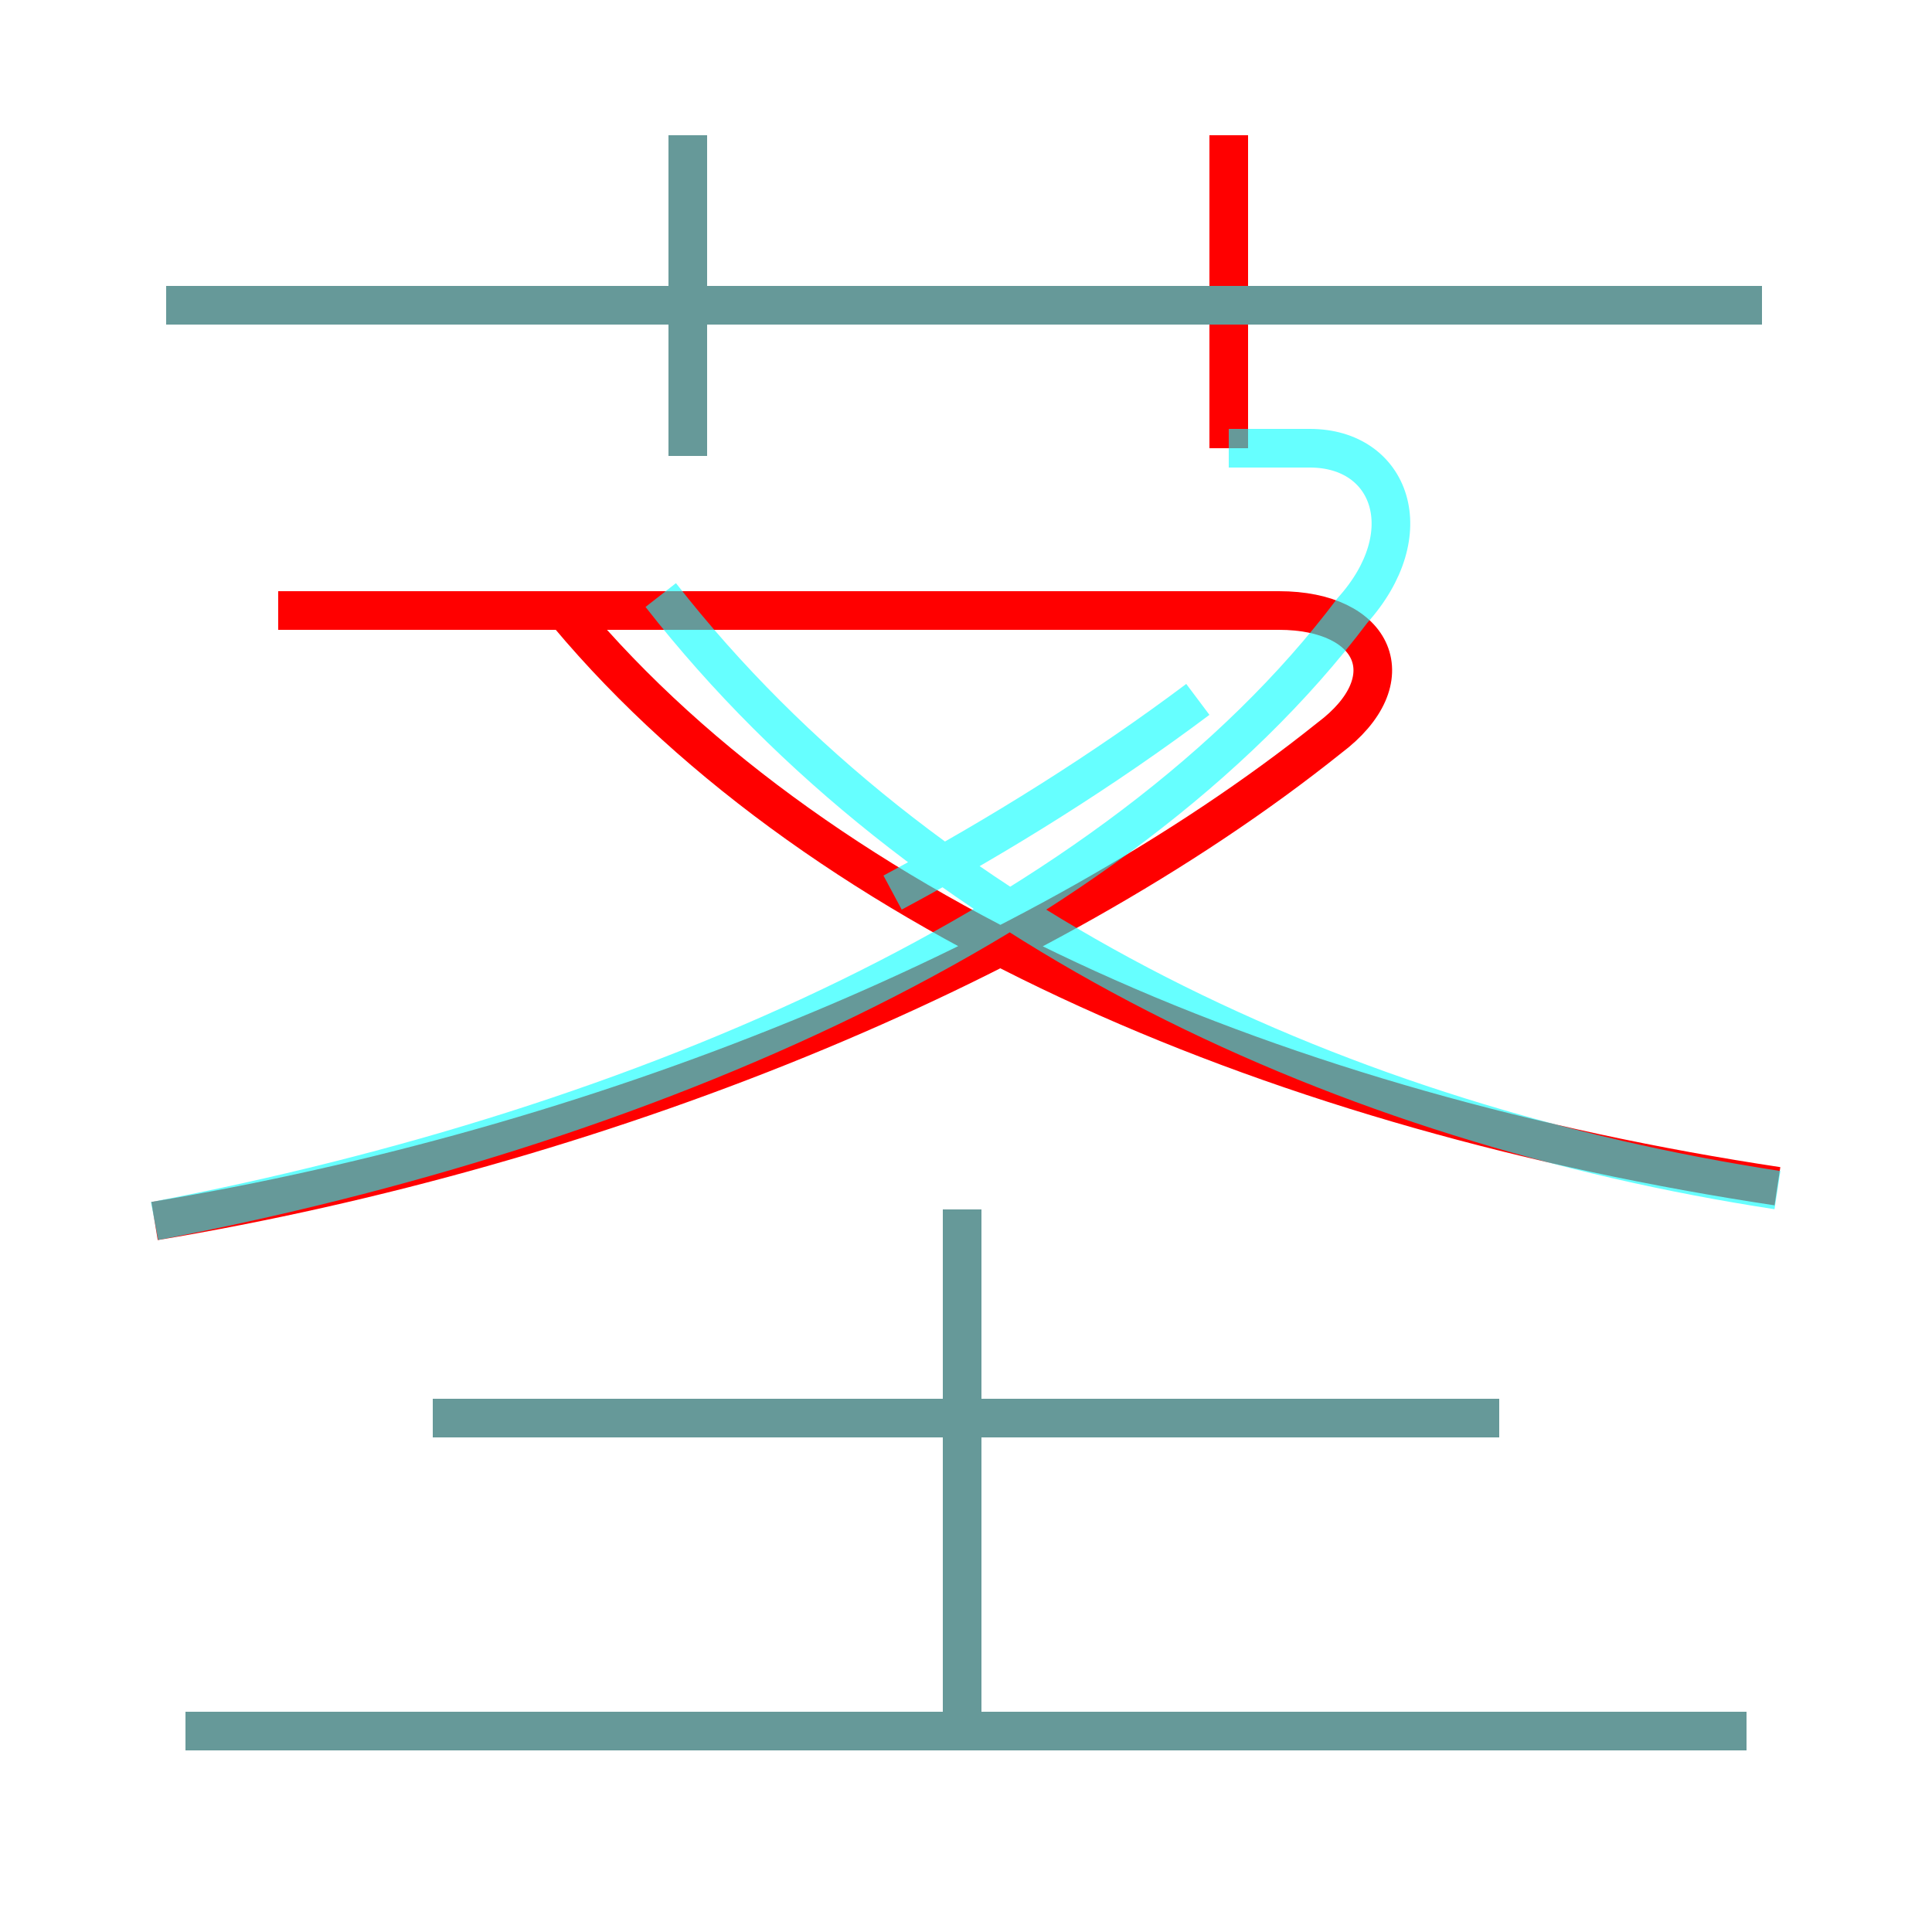 <?xml version='1.0' encoding='utf8'?>
<svg viewBox="0.0 -6.0 50.0 50.0" version="1.1" xmlns="http://www.w3.org/2000/svg">
<rect x="0.0" y="-6.0" width="50.0" height="50.0" fill="#333333" stroke="none"/>
<rect x="-1000" y="-1000" width="2000" height="2000" stroke="white" fill="white"/>
<g style="fill:none;stroke:rgba(255, 0, 0, 1);  stroke-width:1"><path d="M 4.0 -12.4 C 15.4 -14.3 26.9 -18.9 34.4 -24.9 C 36.4 -26.4 35.6 -28.2 33.1 -28.2 L 7.2 -28.2 M 45.2 0.8 L 4.8 0.8 M 24.9 0.7 L 24.9 -12.7 M 38.8 -7.3 L 11.2 -7.3 M 46.0 -13.3 C 33.4 -15.2 21.4 -20.1 14.7 -28.1 M 17.8 -32.2 L 17.8 -40.5 M 45.6 -36.1 L 4.3 -36.1 M 31.8 -32.4 L 31.8 -40.5" transform="translate(0.0 38.0)" />
</g>
<g style="fill:none;stroke:rgba(0, 255, 255, 0.6);  stroke-width:1">
<path d="M 4.0 -12.4 C 16.6 -14.8 28.9 -20.1 35.0 -28.2 C 36.8 -30.2 36.0 -32.4 33.9 -32.4 L 31.8 -32.4 M 45.2 0.8 L 4.8 0.8 M 24.9 0.9 L 24.9 -12.7 M 38.8 -7.3 L 11.2 -7.3 M 17.8 -32.2 L 17.8 -40.5 M 46.0 -13.2 C 34.9 -14.9 23.9 -19.9 17.1 -28.6 M 23.1 -20.9 C 25.9 -22.4 28.6 -24.1 31.0 -25.9 M 45.6 -36.1 L 4.3 -36.1" transform="translate(0.0 38.0)" />
</g>
</svg>